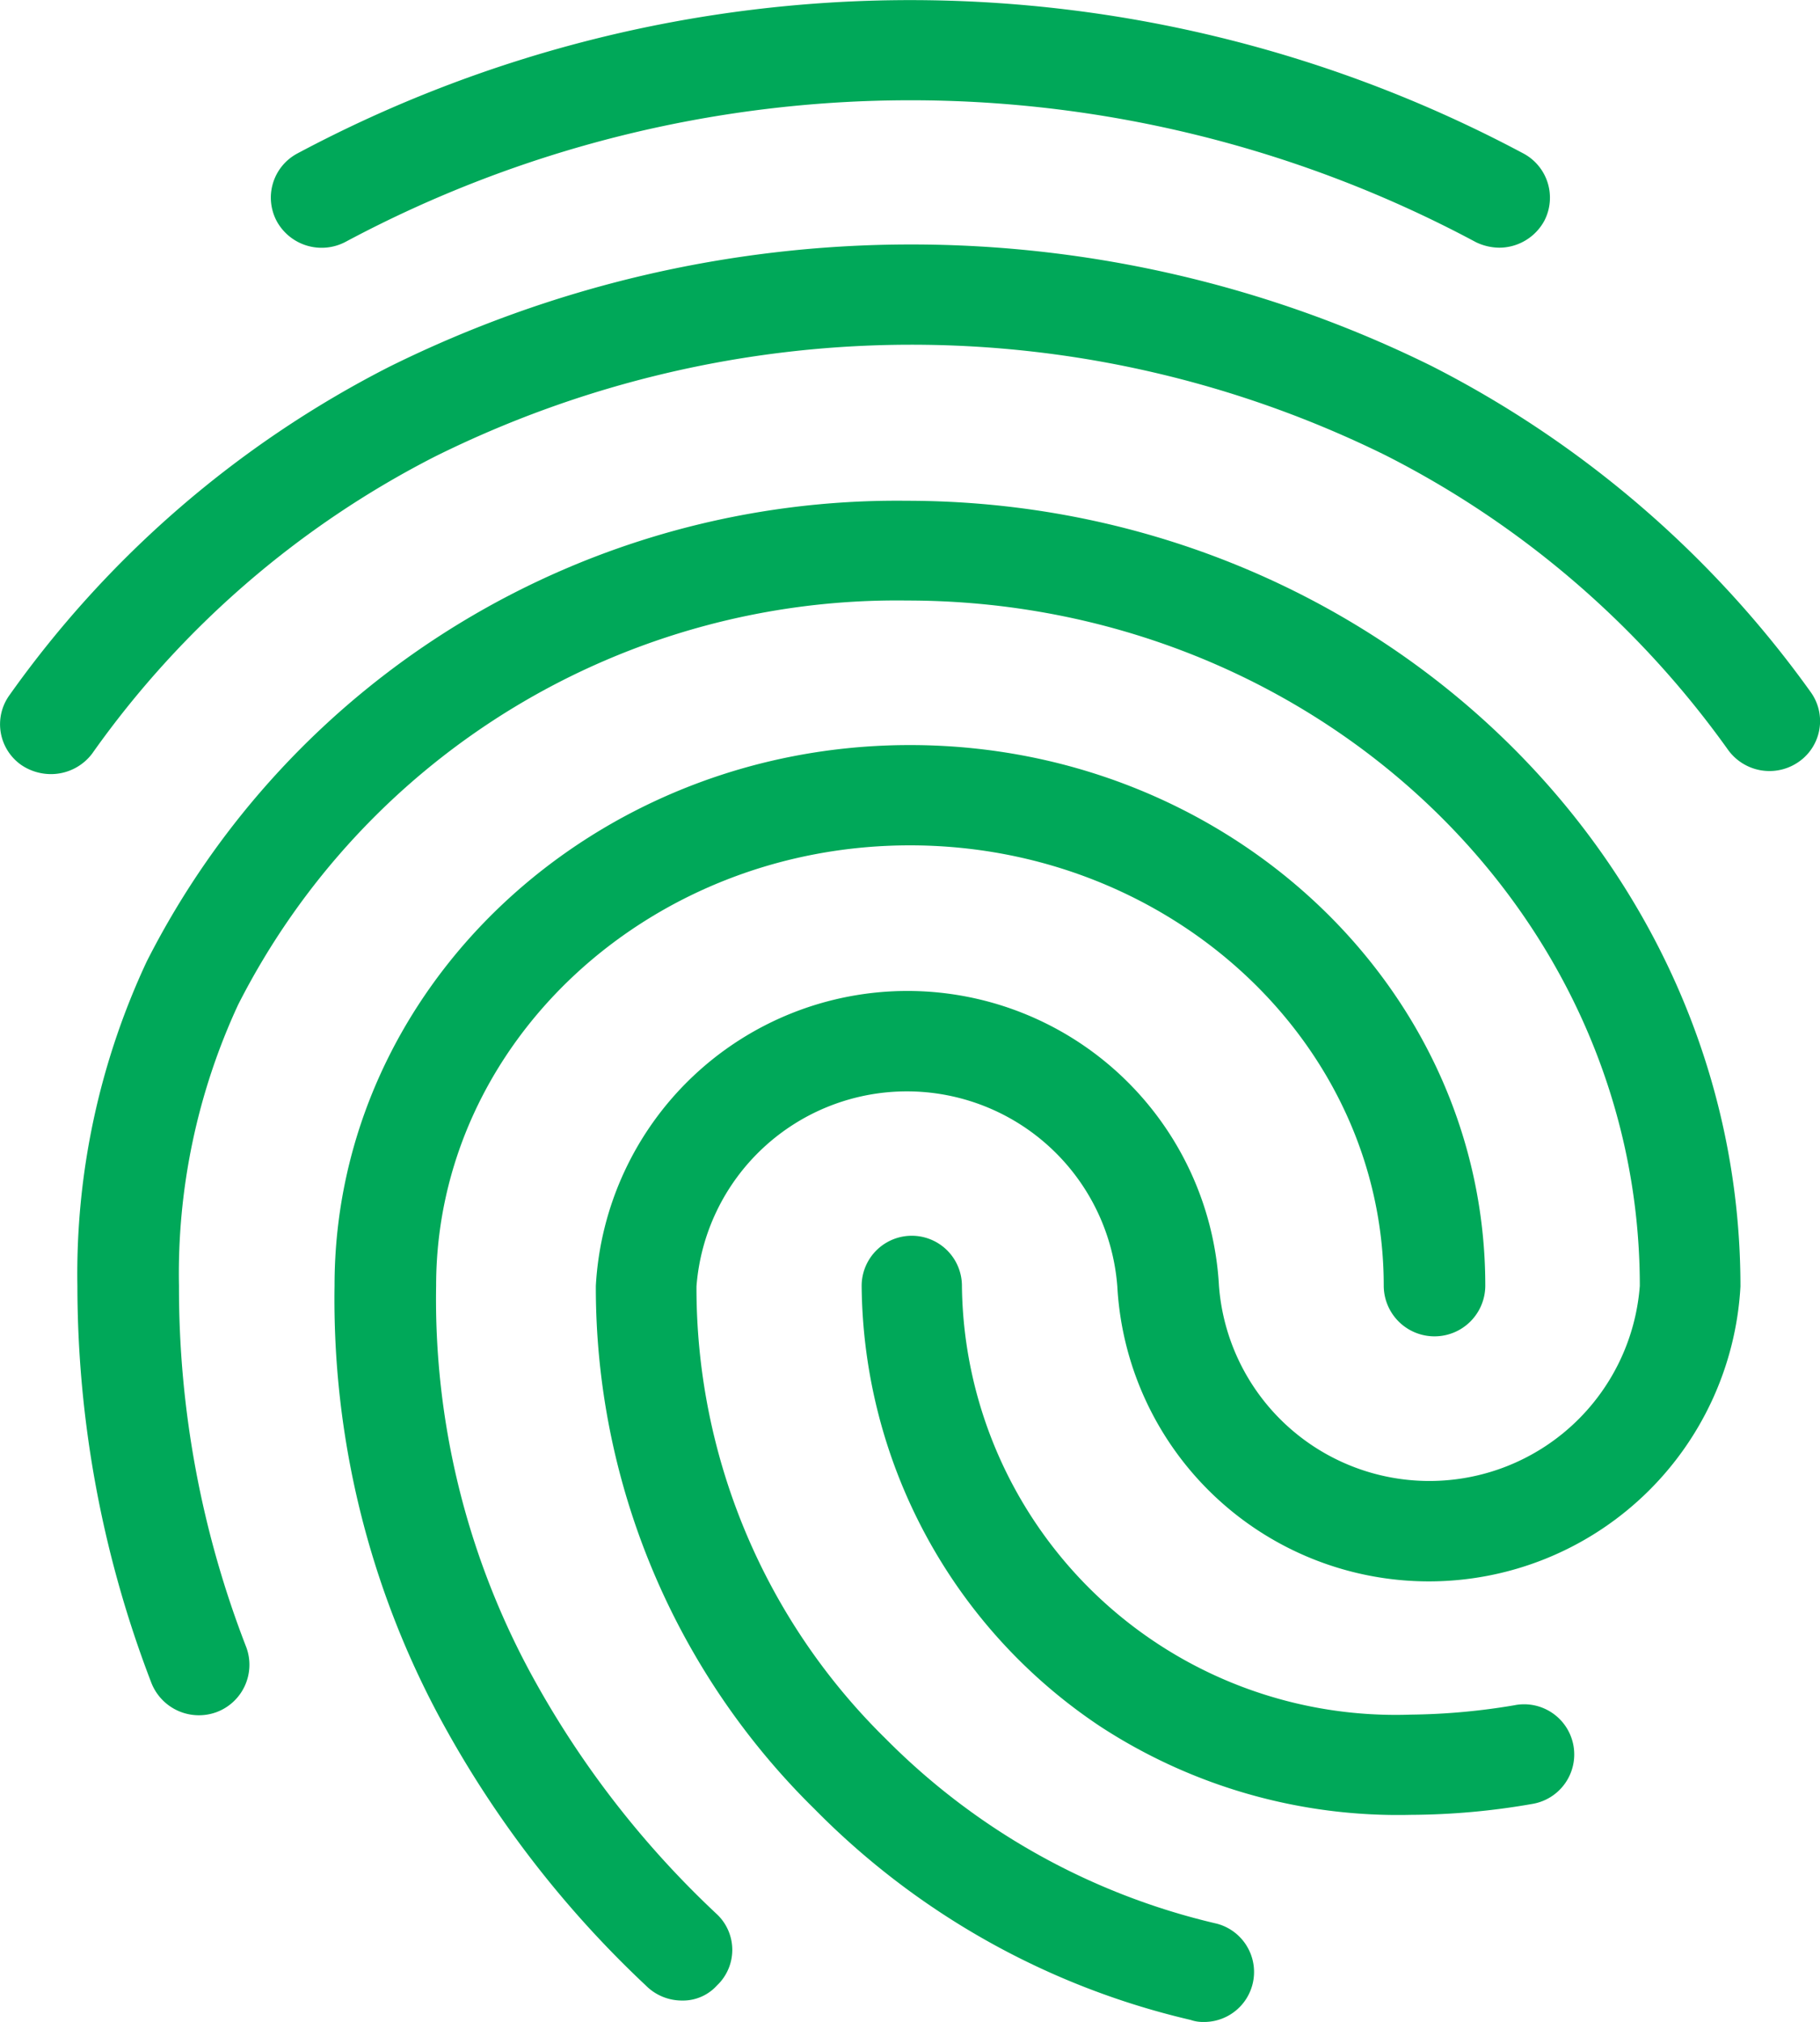 <svg xmlns="http://www.w3.org/2000/svg" width="54.016" height="60" viewBox="0 0 54.016 60"><defs><style>.a{fill:#00a859;}</style></defs><g transform="translate(-21.277)"><g transform="translate(21.277)"><path class="a" d="M98.265,182.5a23.325,23.325,0,0,1-2.788-11.471c0-7.2,6.315-13.063,14.062-13.063s14.062,5.862,14.062,13.063a1.507,1.507,0,0,0,3.014,0c0-8.853-7.657-16.039-17.076-16.039s-17.077,7.2-17.077,16.039a26.207,26.207,0,0,0,3.18,12.929,31.228,31.228,0,0,0,6.059,7.841,1.506,1.506,0,0,0,1.07.446,1.36,1.36,0,0,0,1.04-.446,1.455,1.455,0,0,0,.015-2.1A28.246,28.246,0,0,1,98.265,182.5Z" transform="translate(-82.533 -132.881)"/><path class="a" d="M81.132,7.171a35.549,35.549,0,0,1,33.536.015,1.629,1.629,0,0,0,.692.164h0a1.526,1.526,0,0,0,1.34-.8,1.488,1.488,0,0,0-.647-2.009,38.642,38.642,0,0,0-36.366.015,1.484,1.484,0,0,0-.6,2.023A1.52,1.52,0,0,0,81.132,7.171Z" transform="translate(-70.865)"/><path class="a" d="M62.347,103.04A24.961,24.961,0,0,0,39.8,116.713a21.866,21.866,0,0,0-2.057,9.626,32.87,32.87,0,0,0,2.192,11.769,1.516,1.516,0,0,0,1.937.878,1.5,1.5,0,0,0,.886-1.919,29.449,29.449,0,0,1-2-10.727,18.97,18.97,0,0,1,1.756-8.347A21.924,21.924,0,0,1,62.362,106c11.994,0,21.752,9.12,21.752,20.338a6.263,6.263,0,0,1-12.49,0,9.261,9.261,0,0,0-18.494,0,21.687,21.687,0,0,0,6.5,15.533,22.981,22.981,0,0,0,11.154,6.249,1.128,1.128,0,0,0,.39.06,1.483,1.483,0,0,0,.39-2.916,20.3,20.3,0,0,1-9.833-5.49,18.741,18.741,0,0,1-5.614-13.42,6.263,6.263,0,0,1,12.49,0,9.261,9.261,0,0,0,18.494,0C87.1,113.5,75.992,103.04,62.347,103.04Z" transform="translate(-35.446 -88.18)"/><path class="a" d="M75.013,65.29a31.311,31.311,0,0,0-11.25-9.671,34.868,34.868,0,0,0-30.945.03,31.17,31.17,0,0,0-11.265,9.745,1.474,1.474,0,0,0,.36,2.068,1.572,1.572,0,0,0,.87.268,1.531,1.531,0,0,0,1.23-.61A28.1,28.1,0,0,1,34.2,58.3a31.8,31.8,0,0,1,28.2-.03,28.1,28.1,0,0,1,10.17,8.748,1.516,1.516,0,0,0,2.1.342A1.471,1.471,0,0,0,75.013,65.29Z" transform="translate(-21.277 -44.759)"/><path class="a" d="M220.876,273.339a19.541,19.541,0,0,1-3.109.283A12.874,12.874,0,0,1,204.451,260.9a1.488,1.488,0,1,0-2.976,0,15.866,15.866,0,0,0,7.067,13.063,16.162,16.162,0,0,0,9.224,2.633,21.307,21.307,0,0,0,3.63-.327,1.488,1.488,0,1,0-.521-2.931Z" transform="translate(-175.902 -222.742)"/></g></g></svg>
